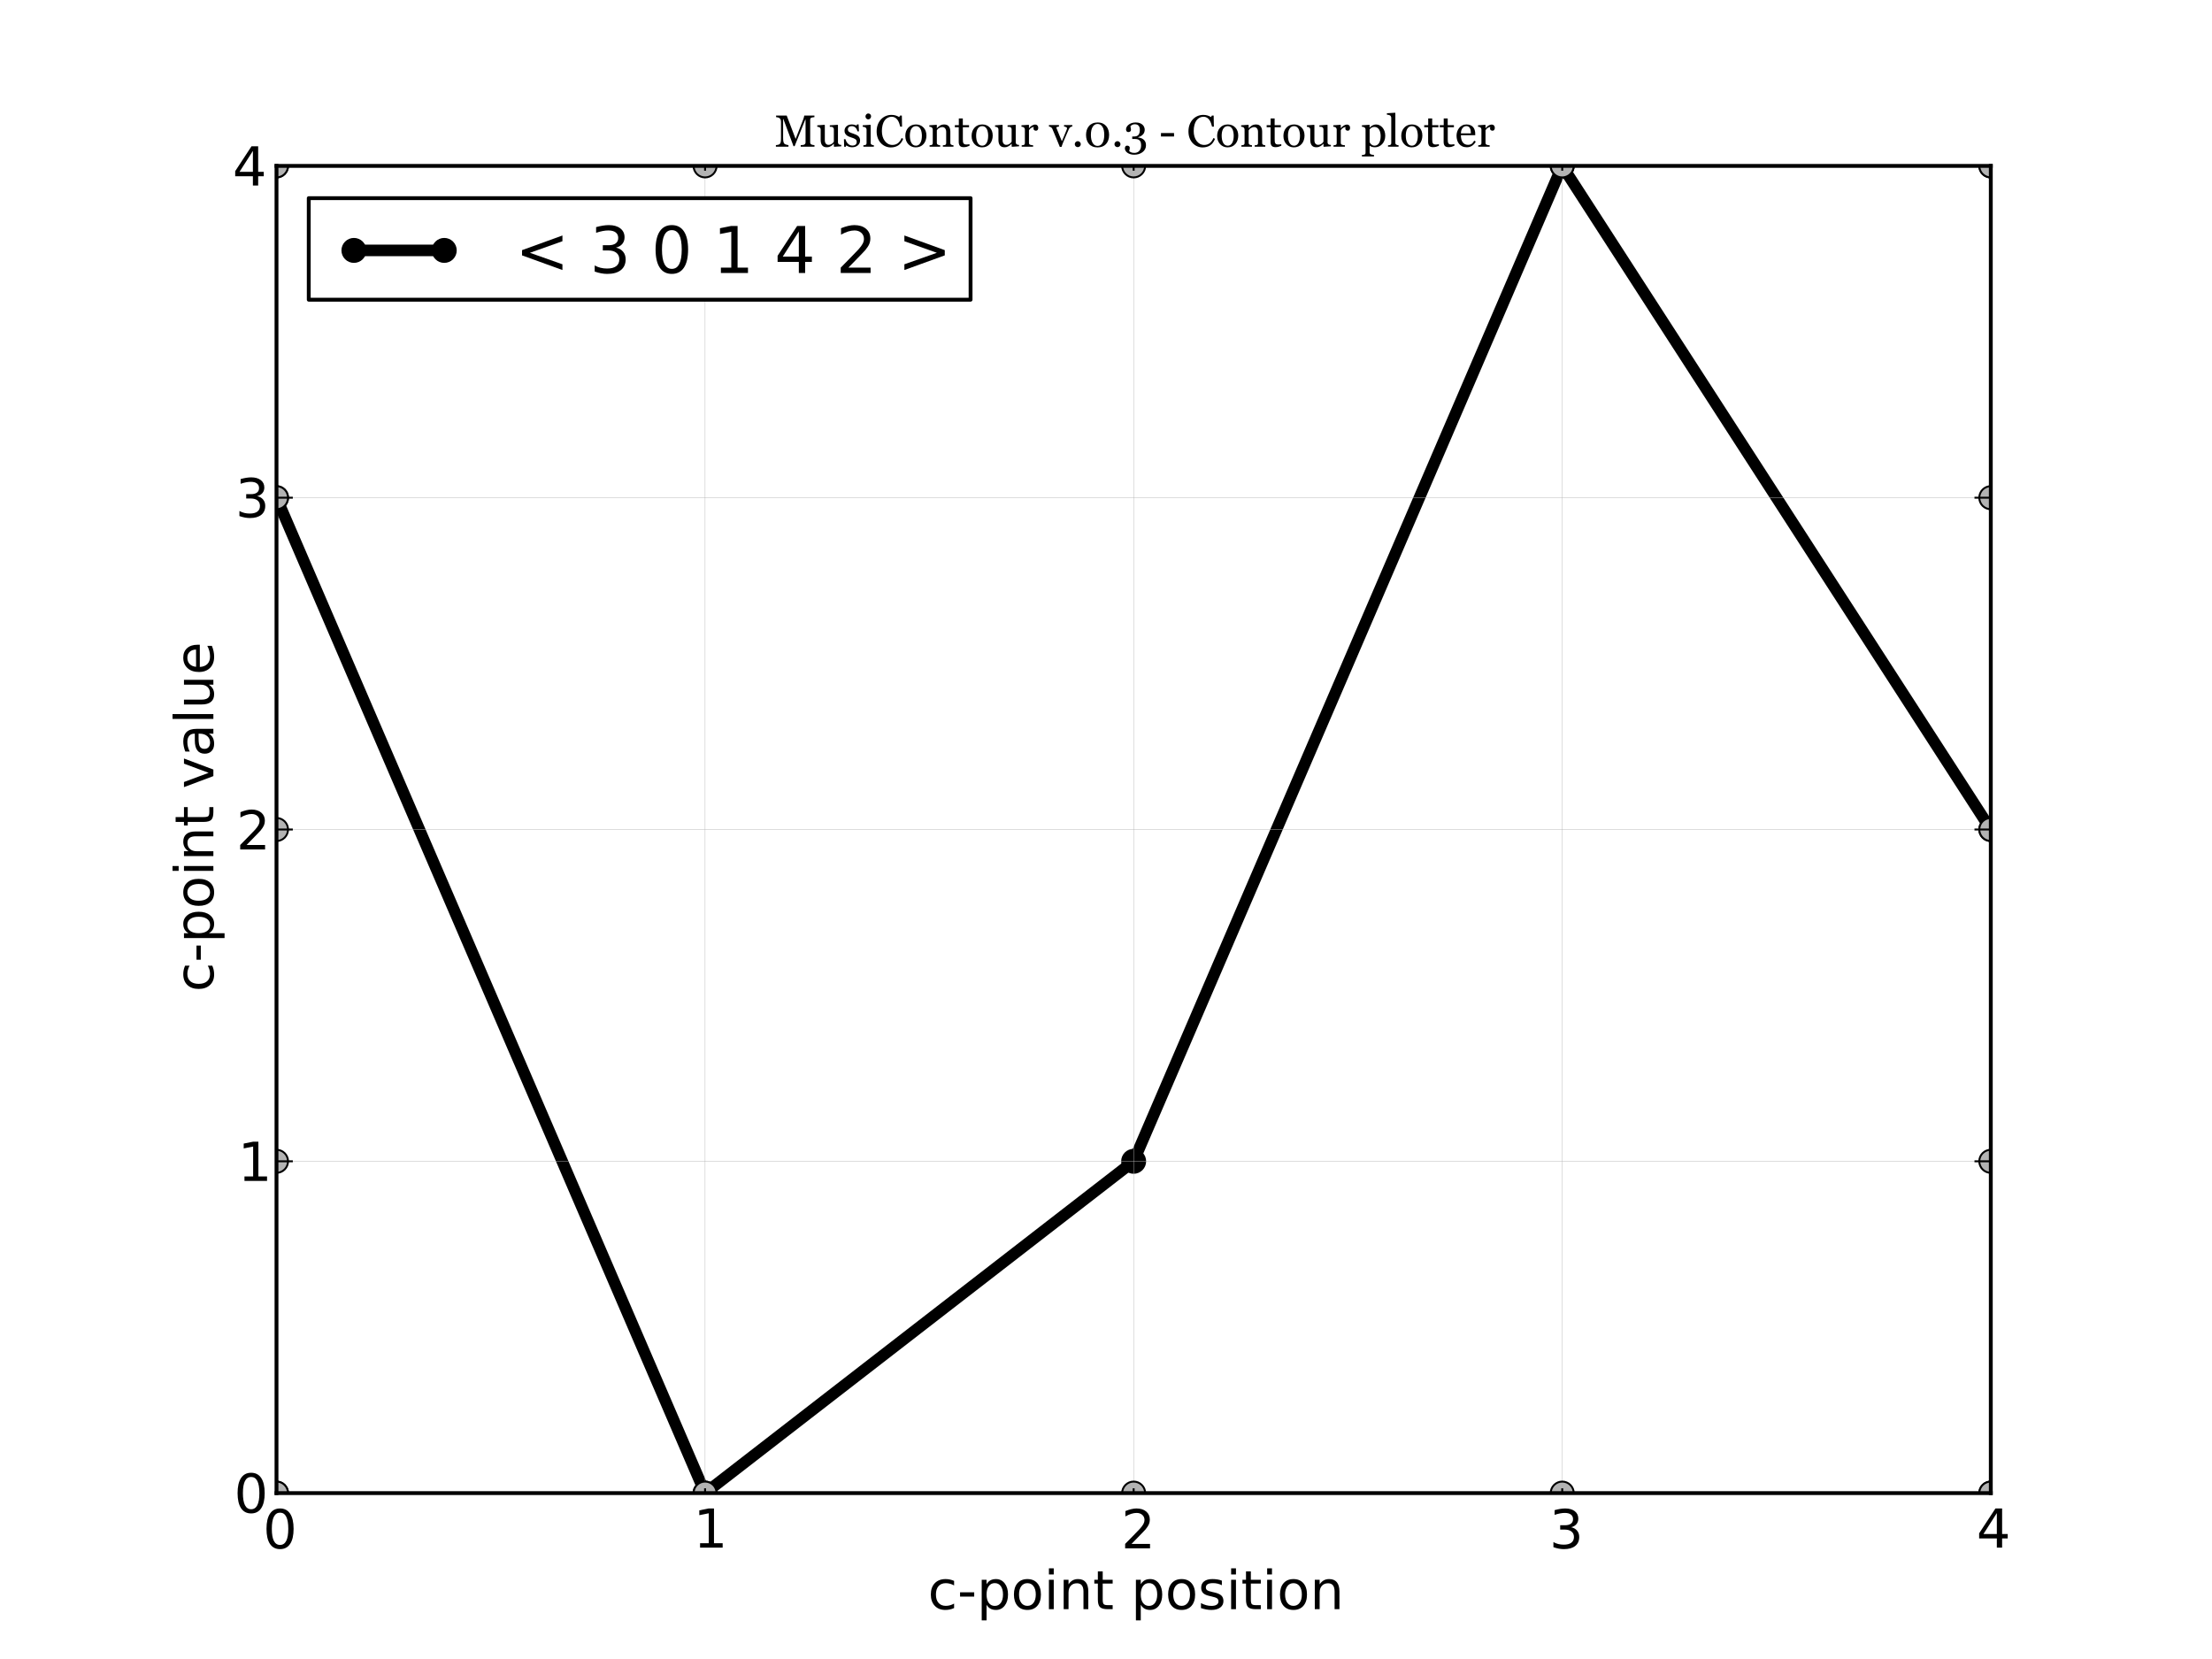 <?xml version="1.0" encoding="utf-8" standalone="no"?>
<!DOCTYPE svg PUBLIC "-//W3C//DTD SVG 1.1//EN"
  "http://www.w3.org/Graphics/SVG/1.1/DTD/svg11.dtd">
<!-- Created with matplotlib (http://matplotlib.sourceforge.net/) -->
<svg height="432pt" version="1.1" viewBox="0 0 576 432" width="576pt" xmlns="http://www.w3.org/2000/svg" xmlns:xlink="http://www.w3.org/1999/xlink">
 <defs>
  <style type="text/css">
*{stroke-linecap:square;stroke-linejoin:round;}
  </style>
 </defs>
 <g id="figure_1">
  <g id="patch_1">
   <path d="
M0 432
L576 432
L576 0
L0 0
z
" style="fill:#ffffff;"/>
  </g>
  <g id="axes_1">
   <g id="patch_2">
    <path d="
M72 388.8
L518.4 388.8
L518.4 43.2
L72 43.2
z
" style="fill:#ffffff;"/>
   </g>
   <g id="line2d_1">
    <path clip-path="url(#p7ff5b81e1d)" d="
M72 129.6
L183.6 388.8
L295.2 302.4
L406.8 43.2
L518.4 216" style="fill:none;stroke:#000000;stroke-width:3;"/>
    <defs>
     <path d="
M0 3
C0.796 3 1.559 2.684 2.121 2.121
C2.684 1.559 3 0.796 3 0
C3 -0.796 2.684 -1.559 2.121 -2.121
C1.559 -2.684 0.796 -3 0 -3
C-0.796 -3 -1.559 -2.684 -2.121 -2.121
C-2.684 -1.559 -3 -0.796 -3 0
C-3 0.796 -2.684 1.559 -2.121 2.121
C-1.559 2.684 -0.796 3 0 3
z
" id="m3c29838ab0"/>
    </defs>
    <g clip-path="url(#p7ff5b81e1d)">
     <use style="stroke:#000000;stroke-linecap:butt;stroke-width:0.5;" x="72.0" xlink:href="#m3c29838ab0" y="129.6"/>
     <use style="stroke:#000000;stroke-linecap:butt;stroke-width:0.5;" x="183.6" xlink:href="#m3c29838ab0" y="388.8"/>
     <use style="stroke:#000000;stroke-linecap:butt;stroke-width:0.5;" x="295.2" xlink:href="#m3c29838ab0" y="302.4"/>
     <use style="stroke:#000000;stroke-linecap:butt;stroke-width:0.5;" x="406.8" xlink:href="#m3c29838ab0" y="43.2"/>
     <use style="stroke:#000000;stroke-linecap:butt;stroke-width:0.5;" x="518.4" xlink:href="#m3c29838ab0" y="216.0"/>
    </g>
   </g>
   <g id="matplotlib.axis_1">
    <g id="xtick_1">
     <g id="line2d_2">
      <path clip-path="url(#p7ff5b81e1d)" d="
M72 388.8
L72 43.2" style="fill:none;stroke:#b3b3b3;stroke-width:0.1;"/>
      <defs>
       <path d="
M0 3
C0.796 3 1.559 2.684 2.121 2.121
C2.684 1.559 3 0.796 3 0
C3 -0.796 2.684 -1.559 2.121 -2.121
C1.559 -2.684 0.796 -3 0 -3
C-0.796 -3 -1.559 -2.684 -2.121 -2.121
C-2.684 -1.559 -3 -0.796 -3 0
C-3 0.796 -2.684 1.559 -2.121 2.121
C-1.559 2.684 -0.796 3 0 3
z
" id="m3c29838ab0"/>
      </defs>
      <g clip-path="url(#p7ff5b81e1d)">
       <use style="fill:#b3b3b3;stroke:#000000;stroke-linecap:butt;stroke-width:0.5;" x="72.0" xlink:href="#m3c29838ab0" y="388.8"/>
       <use style="fill:#b3b3b3;stroke:#000000;stroke-linecap:butt;stroke-width:0.5;" x="72.0" xlink:href="#m3c29838ab0" y="43.2"/>
      </g>
     </g>
     <g id="line2d_3">
      <defs>
       <path d="
M0 0
L0 -1" id="m919a2de3a6"/>
      </defs>
      <g>
       <use style="stroke:#000000;stroke-linecap:butt;stroke-width:0.5;" x="72.0" xlink:href="#m919a2de3a6" y="388.8"/>
      </g>
     </g>
     <g id="line2d_4">
      <defs>
       <path d="
M0 0
L0 1" id="mb07ff4575b"/>
      </defs>
      <g>
       <use style="stroke:#000000;stroke-linecap:butt;stroke-width:0.5;" x="72.0" xlink:href="#mb07ff4575b" y="43.2"/>
      </g>
     </g>
     <g id="text_1">
      <!-- 0 -->
      <defs>
       <path d="
M31.781 66.406
Q24.172 66.406 20.328 58.906
Q16.5 51.422 16.5 36.375
Q16.5 21.391 20.328 13.891
Q24.172 6.391 31.781 6.391
Q39.453 6.391 43.281 13.891
Q47.125 21.391 47.125 36.375
Q47.125 51.422 43.281 58.906
Q39.453 66.406 31.781 66.406
M31.781 74.219
Q44.047 74.219 50.516 64.516
Q56.984 54.828 56.984 36.375
Q56.984 17.969 50.516 8.266
Q44.047 -1.422 31.781 -1.422
Q19.531 -1.422 13.062 8.266
Q6.594 17.969 6.594 36.375
Q6.594 54.828 13.062 64.516
Q19.531 74.219 31.781 74.219" id="BitstreamVeraSans-Roman-30"/>
      </defs>
      <g transform="translate(68.473 403.191)scale(0.14 -0.14)">
       <use xlink:href="#BitstreamVeraSans-Roman-30"/>
      </g>
     </g>
    </g>
    <g id="xtick_2">
     <g id="line2d_5">
      <path clip-path="url(#p7ff5b81e1d)" d="
M183.6 388.8
L183.6 43.2" style="fill:none;stroke:#b3b3b3;stroke-width:0.1;"/>
      <defs>
       <path d="
M0 3
C0.796 3 1.559 2.684 2.121 2.121
C2.684 1.559 3 0.796 3 0
C3 -0.796 2.684 -1.559 2.121 -2.121
C1.559 -2.684 0.796 -3 0 -3
C-0.796 -3 -1.559 -2.684 -2.121 -2.121
C-2.684 -1.559 -3 -0.796 -3 0
C-3 0.796 -2.684 1.559 -2.121 2.121
C-1.559 2.684 -0.796 3 0 3
z
" id="m3c29838ab0"/>
      </defs>
      <g clip-path="url(#p7ff5b81e1d)">
       <use style="fill:#b3b3b3;stroke:#000000;stroke-linecap:butt;stroke-width:0.5;" x="183.6" xlink:href="#m3c29838ab0" y="388.8"/>
       <use style="fill:#b3b3b3;stroke:#000000;stroke-linecap:butt;stroke-width:0.5;" x="183.6" xlink:href="#m3c29838ab0" y="43.2"/>
      </g>
     </g>
     <g id="line2d_6">
      <defs>
       <path d="
M0 0
L0 -1" id="m919a2de3a6"/>
      </defs>
      <g>
       <use style="stroke:#000000;stroke-linecap:butt;stroke-width:0.5;" x="183.6" xlink:href="#m919a2de3a6" y="388.8"/>
      </g>
     </g>
     <g id="line2d_7">
      <defs>
       <path d="
M0 0
L0 1" id="mb07ff4575b"/>
      </defs>
      <g>
       <use style="stroke:#000000;stroke-linecap:butt;stroke-width:0.5;" x="183.6" xlink:href="#mb07ff4575b" y="43.2"/>
      </g>
     </g>
     <g id="text_2">
      <!-- 1 -->
      <defs>
       <path d="
M12.406 8.297
L28.516 8.297
L28.516 63.922
L10.984 60.406
L10.984 69.391
L28.422 72.906
L38.281 72.906
L38.281 8.297
L54.391 8.297
L54.391 0
L12.406 0
z
" id="BitstreamVeraSans-Roman-31"/>
      </defs>
      <g transform="translate(180.562 403.007)scale(0.14 -0.14)">
       <use xlink:href="#BitstreamVeraSans-Roman-31"/>
      </g>
     </g>
    </g>
    <g id="xtick_3">
     <g id="line2d_8">
      <path clip-path="url(#p7ff5b81e1d)" d="
M295.2 388.8
L295.2 43.2" style="fill:none;stroke:#b3b3b3;stroke-width:0.1;"/>
      <defs>
       <path d="
M0 3
C0.796 3 1.559 2.684 2.121 2.121
C2.684 1.559 3 0.796 3 0
C3 -0.796 2.684 -1.559 2.121 -2.121
C1.559 -2.684 0.796 -3 0 -3
C-0.796 -3 -1.559 -2.684 -2.121 -2.121
C-2.684 -1.559 -3 -0.796 -3 0
C-3 0.796 -2.684 1.559 -2.121 2.121
C-1.559 2.684 -0.796 3 0 3
z
" id="m3c29838ab0"/>
      </defs>
      <g clip-path="url(#p7ff5b81e1d)">
       <use style="fill:#b3b3b3;stroke:#000000;stroke-linecap:butt;stroke-width:0.5;" x="295.2" xlink:href="#m3c29838ab0" y="388.8"/>
       <use style="fill:#b3b3b3;stroke:#000000;stroke-linecap:butt;stroke-width:0.5;" x="295.2" xlink:href="#m3c29838ab0" y="43.2"/>
      </g>
     </g>
     <g id="line2d_9">
      <defs>
       <path d="
M0 0
L0 -1" id="m919a2de3a6"/>
      </defs>
      <g>
       <use style="stroke:#000000;stroke-linecap:butt;stroke-width:0.5;" x="295.2" xlink:href="#m919a2de3a6" y="388.8"/>
      </g>
     </g>
     <g id="line2d_10">
      <defs>
       <path d="
M0 0
L0 1" id="mb07ff4575b"/>
      </defs>
      <g>
       <use style="stroke:#000000;stroke-linecap:butt;stroke-width:0.5;" x="295.2" xlink:href="#mb07ff4575b" y="43.2"/>
      </g>
     </g>
     <g id="text_3">
      <!-- 2 -->
      <defs>
       <path d="
M19.188 8.297
L53.609 8.297
L53.609 0
L7.328 0
L7.328 8.297
Q12.938 14.109 22.625 23.891
Q32.328 33.688 34.812 36.531
Q39.547 41.844 41.422 45.531
Q43.312 49.219 43.312 52.781
Q43.312 58.594 39.234 62.25
Q35.156 65.922 28.609 65.922
Q23.969 65.922 18.812 64.312
Q13.672 62.703 7.812 59.422
L7.812 69.391
Q13.766 71.781 18.938 73
Q24.125 74.219 28.422 74.219
Q39.75 74.219 46.484 68.547
Q53.219 62.891 53.219 53.422
Q53.219 48.922 51.531 44.891
Q49.859 40.875 45.406 35.406
Q44.188 33.984 37.641 27.219
Q31.109 20.453 19.188 8.297" id="BitstreamVeraSans-Roman-32"/>
      </defs>
      <g transform="translate(291.96 403.191)scale(0.14 -0.14)">
       <use xlink:href="#BitstreamVeraSans-Roman-32"/>
      </g>
     </g>
    </g>
    <g id="xtick_4">
     <g id="line2d_11">
      <path clip-path="url(#p7ff5b81e1d)" d="
M406.8 388.8
L406.8 43.2" style="fill:none;stroke:#b3b3b3;stroke-width:0.1;"/>
      <defs>
       <path d="
M0 3
C0.796 3 1.559 2.684 2.121 2.121
C2.684 1.559 3 0.796 3 0
C3 -0.796 2.684 -1.559 2.121 -2.121
C1.559 -2.684 0.796 -3 0 -3
C-0.796 -3 -1.559 -2.684 -2.121 -2.121
C-2.684 -1.559 -3 -0.796 -3 0
C-3 0.796 -2.684 1.559 -2.121 2.121
C-1.559 2.684 -0.796 3 0 3
z
" id="m3c29838ab0"/>
      </defs>
      <g clip-path="url(#p7ff5b81e1d)">
       <use style="fill:#b3b3b3;stroke:#000000;stroke-linecap:butt;stroke-width:0.5;" x="406.8" xlink:href="#m3c29838ab0" y="388.8"/>
       <use style="fill:#b3b3b3;stroke:#000000;stroke-linecap:butt;stroke-width:0.5;" x="406.8" xlink:href="#m3c29838ab0" y="43.2"/>
      </g>
     </g>
     <g id="line2d_12">
      <defs>
       <path d="
M0 0
L0 -1" id="m919a2de3a6"/>
      </defs>
      <g>
       <use style="stroke:#000000;stroke-linecap:butt;stroke-width:0.5;" x="406.8" xlink:href="#m919a2de3a6" y="388.8"/>
      </g>
     </g>
     <g id="line2d_13">
      <defs>
       <path d="
M0 0
L0 1" id="mb07ff4575b"/>
      </defs>
      <g>
       <use style="stroke:#000000;stroke-linecap:butt;stroke-width:0.5;" x="406.8" xlink:href="#mb07ff4575b" y="43.2"/>
      </g>
     </g>
     <g id="text_4">
      <!-- 3 -->
      <defs>
       <path d="
M40.578 39.312
Q47.656 37.797 51.625 33
Q55.609 28.219 55.609 21.188
Q55.609 10.406 48.188 4.484
Q40.766 -1.422 27.094 -1.422
Q22.516 -1.422 17.656 -0.516
Q12.797 0.391 7.625 2.203
L7.625 11.719
Q11.719 9.328 16.594 8.109
Q21.484 6.891 26.812 6.891
Q36.078 6.891 40.938 10.547
Q45.797 14.203 45.797 21.188
Q45.797 27.641 41.281 31.266
Q36.766 34.906 28.719 34.906
L20.219 34.906
L20.219 43.016
L29.109 43.016
Q36.375 43.016 40.234 45.922
Q44.094 48.828 44.094 54.297
Q44.094 59.906 40.109 62.906
Q36.141 65.922 28.719 65.922
Q24.656 65.922 20.016 65.031
Q15.375 64.156 9.812 62.312
L9.812 71.094
Q15.438 72.656 20.344 73.438
Q25.25 74.219 29.594 74.219
Q40.828 74.219 47.359 69.109
Q53.906 64.016 53.906 55.328
Q53.906 49.266 50.438 45.094
Q46.969 40.922 40.578 39.312" id="BitstreamVeraSans-Roman-33"/>
      </defs>
      <g transform="translate(403.441 403.191)scale(0.14 -0.14)">
       <use xlink:href="#BitstreamVeraSans-Roman-33"/>
      </g>
     </g>
    </g>
    <g id="xtick_5">
     <g id="line2d_14">
      <path clip-path="url(#p7ff5b81e1d)" d="
M518.4 388.8
L518.4 43.2" style="fill:none;stroke:#b3b3b3;stroke-width:0.1;"/>
      <defs>
       <path d="
M0 3
C0.796 3 1.559 2.684 2.121 2.121
C2.684 1.559 3 0.796 3 0
C3 -0.796 2.684 -1.559 2.121 -2.121
C1.559 -2.684 0.796 -3 0 -3
C-0.796 -3 -1.559 -2.684 -2.121 -2.121
C-2.684 -1.559 -3 -0.796 -3 0
C-3 0.796 -2.684 1.559 -2.121 2.121
C-1.559 2.684 -0.796 3 0 3
z
" id="m3c29838ab0"/>
      </defs>
      <g clip-path="url(#p7ff5b81e1d)">
       <use style="fill:#b3b3b3;stroke:#000000;stroke-linecap:butt;stroke-width:0.5;" x="518.4" xlink:href="#m3c29838ab0" y="388.8"/>
       <use style="fill:#b3b3b3;stroke:#000000;stroke-linecap:butt;stroke-width:0.5;" x="518.4" xlink:href="#m3c29838ab0" y="43.2"/>
      </g>
     </g>
     <g id="line2d_15">
      <defs>
       <path d="
M0 0
L0 -1" id="m919a2de3a6"/>
      </defs>
      <g>
       <use style="stroke:#000000;stroke-linecap:butt;stroke-width:0.5;" x="518.4" xlink:href="#m919a2de3a6" y="388.8"/>
      </g>
     </g>
     <g id="line2d_16">
      <defs>
       <path d="
M0 0
L0 1" id="mb07ff4575b"/>
      </defs>
      <g>
       <use style="stroke:#000000;stroke-linecap:butt;stroke-width:0.5;" x="518.4" xlink:href="#mb07ff4575b" y="43.2"/>
      </g>
     </g>
     <g id="text_5">
      <!-- 4 -->
      <defs>
       <path d="
M37.797 64.312
L12.891 25.391
L37.797 25.391
z

M35.203 72.906
L47.609 72.906
L47.609 25.391
L58.016 25.391
L58.016 17.188
L47.609 17.188
L47.609 0
L37.797 0
L37.797 17.188
L4.891 17.188
L4.891 26.703
z
" id="BitstreamVeraSans-Roman-34"/>
      </defs>
      <g transform="translate(514.681 403.007)scale(0.14 -0.14)">
       <use xlink:href="#BitstreamVeraSans-Roman-34"/>
      </g>
     </g>
    </g>
    <g id="text_6">
     <!-- c-point position -->
     <defs>
      <path id="BitstreamVeraSans-Roman-20"/>
      <path d="
M54.891 33.016
L54.891 0
L45.906 0
L45.906 32.719
Q45.906 40.484 42.875 44.328
Q39.844 48.188 33.797 48.188
Q26.516 48.188 22.312 43.547
Q18.109 38.922 18.109 30.906
L18.109 0
L9.078 0
L9.078 54.688
L18.109 54.688
L18.109 46.188
Q21.344 51.125 25.703 53.562
Q30.078 56 35.797 56
Q45.219 56 50.047 50.172
Q54.891 44.344 54.891 33.016" id="BitstreamVeraSans-Roman-6e"/>
      <path d="
M30.609 48.391
Q23.391 48.391 19.188 42.75
Q14.984 37.109 14.984 27.297
Q14.984 17.484 19.156 11.844
Q23.344 6.203 30.609 6.203
Q37.797 6.203 41.984 11.859
Q46.188 17.531 46.188 27.297
Q46.188 37.016 41.984 42.703
Q37.797 48.391 30.609 48.391
M30.609 56
Q42.328 56 49.016 48.375
Q55.719 40.766 55.719 27.297
Q55.719 13.875 49.016 6.219
Q42.328 -1.422 30.609 -1.422
Q18.844 -1.422 12.172 6.219
Q5.516 13.875 5.516 27.297
Q5.516 40.766 12.172 48.375
Q18.844 56 30.609 56" id="BitstreamVeraSans-Roman-6f"/>
      <path d="
M9.422 54.688
L18.406 54.688
L18.406 0
L9.422 0
z

M9.422 75.984
L18.406 75.984
L18.406 64.594
L9.422 64.594
z
" id="BitstreamVeraSans-Roman-69"/>
      <path d="
M4.891 31.391
L31.203 31.391
L31.203 23.391
L4.891 23.391
z
" id="BitstreamVeraSans-Roman-2d"/>
      <path d="
M48.781 52.594
L48.781 44.188
Q44.969 46.297 41.141 47.344
Q37.312 48.391 33.406 48.391
Q24.656 48.391 19.812 42.844
Q14.984 37.312 14.984 27.297
Q14.984 17.281 19.812 11.734
Q24.656 6.203 33.406 6.203
Q37.312 6.203 41.141 7.25
Q44.969 8.297 48.781 10.406
L48.781 2.094
Q45.016 0.344 40.984 -0.531
Q36.969 -1.422 32.422 -1.422
Q20.062 -1.422 12.781 6.344
Q5.516 14.109 5.516 27.297
Q5.516 40.672 12.859 48.328
Q20.219 56 33.016 56
Q37.156 56 41.109 55.141
Q45.062 54.297 48.781 52.594" id="BitstreamVeraSans-Roman-63"/>
      <path d="
M18.312 70.219
L18.312 54.688
L36.812 54.688
L36.812 47.703
L18.312 47.703
L18.312 18.016
Q18.312 11.328 20.141 9.422
Q21.969 7.516 27.594 7.516
L36.812 7.516
L36.812 0
L27.594 0
Q17.188 0 13.234 3.875
Q9.281 7.766 9.281 18.016
L9.281 47.703
L2.688 47.703
L2.688 54.688
L9.281 54.688
L9.281 70.219
z
" id="BitstreamVeraSans-Roman-74"/>
      <path d="
M44.281 53.078
L44.281 44.578
Q40.484 46.531 36.375 47.5
Q32.281 48.484 27.875 48.484
Q21.188 48.484 17.844 46.438
Q14.5 44.391 14.5 40.281
Q14.5 37.156 16.891 35.375
Q19.281 33.594 26.516 31.984
L29.594 31.297
Q39.156 29.25 43.188 25.516
Q47.219 21.781 47.219 15.094
Q47.219 7.469 41.188 3.016
Q35.156 -1.422 24.609 -1.422
Q20.219 -1.422 15.453 -0.562
Q10.688 0.297 5.422 2
L5.422 11.281
Q10.406 8.688 15.234 7.391
Q20.062 6.109 24.812 6.109
Q31.156 6.109 34.562 8.281
Q37.984 10.453 37.984 14.406
Q37.984 18.062 35.516 20.016
Q33.062 21.969 24.703 23.781
L21.578 24.516
Q13.234 26.266 9.516 29.906
Q5.812 33.547 5.812 39.891
Q5.812 47.609 11.281 51.797
Q16.75 56 26.812 56
Q31.781 56 36.172 55.266
Q40.578 54.547 44.281 53.078" id="BitstreamVeraSans-Roman-73"/>
      <path d="
M18.109 8.203
L18.109 -20.797
L9.078 -20.797
L9.078 54.688
L18.109 54.688
L18.109 46.391
Q20.953 51.266 25.266 53.625
Q29.594 56 35.594 56
Q45.562 56 51.781 48.094
Q58.016 40.188 58.016 27.297
Q58.016 14.406 51.781 6.484
Q45.562 -1.422 35.594 -1.422
Q29.594 -1.422 25.266 0.953
Q20.953 3.328 18.109 8.203
M48.688 27.297
Q48.688 37.203 44.609 42.844
Q40.531 48.484 33.406 48.484
Q26.266 48.484 22.188 42.844
Q18.109 37.203 18.109 27.297
Q18.109 17.391 22.188 11.75
Q26.266 6.109 33.406 6.109
Q40.531 6.109 44.609 11.75
Q48.688 17.391 48.688 27.297" id="BitstreamVeraSans-Roman-70"/>
     </defs>
     <g transform="translate(241.616 419.027)scale(0.14 -0.14)">
      <use xlink:href="#BitstreamVeraSans-Roman-63"/>
      <use x="54.98" xlink:href="#BitstreamVeraSans-Roman-2d"/>
      <use x="91.064" xlink:href="#BitstreamVeraSans-Roman-70"/>
      <use x="154.541" xlink:href="#BitstreamVeraSans-Roman-6f"/>
      <use x="215.723" xlink:href="#BitstreamVeraSans-Roman-69"/>
      <use x="243.506" xlink:href="#BitstreamVeraSans-Roman-6e"/>
      <use x="306.885" xlink:href="#BitstreamVeraSans-Roman-74"/>
      <use x="346.094" xlink:href="#BitstreamVeraSans-Roman-20"/>
      <use x="377.881" xlink:href="#BitstreamVeraSans-Roman-70"/>
      <use x="441.357" xlink:href="#BitstreamVeraSans-Roman-6f"/>
      <use x="502.539" xlink:href="#BitstreamVeraSans-Roman-73"/>
      <use x="554.639" xlink:href="#BitstreamVeraSans-Roman-69"/>
      <use x="582.422" xlink:href="#BitstreamVeraSans-Roman-74"/>
      <use x="621.631" xlink:href="#BitstreamVeraSans-Roman-69"/>
      <use x="649.414" xlink:href="#BitstreamVeraSans-Roman-6f"/>
      <use x="710.596" xlink:href="#BitstreamVeraSans-Roman-6e"/>
     </g>
    </g>
   </g>
   <g id="matplotlib.axis_2">
    <g id="ytick_1">
     <g id="line2d_17">
      <path clip-path="url(#p7ff5b81e1d)" d="
M72 388.8
L518.4 388.8" style="fill:none;stroke:#b3b3b3;stroke-width:0.1;"/>
      <defs>
       <path d="
M0 3
C0.796 3 1.559 2.684 2.121 2.121
C2.684 1.559 3 0.796 3 0
C3 -0.796 2.684 -1.559 2.121 -2.121
C1.559 -2.684 0.796 -3 0 -3
C-0.796 -3 -1.559 -2.684 -2.121 -2.121
C-2.684 -1.559 -3 -0.796 -3 0
C-3 0.796 -2.684 1.559 -2.121 2.121
C-1.559 2.684 -0.796 3 0 3
z
" id="m3c29838ab0"/>
      </defs>
      <g clip-path="url(#p7ff5b81e1d)">
       <use style="fill:#b3b3b3;stroke:#000000;stroke-linecap:butt;stroke-width:0.5;" x="72.0" xlink:href="#m3c29838ab0" y="388.8"/>
       <use style="fill:#b3b3b3;stroke:#000000;stroke-linecap:butt;stroke-width:0.5;" x="518.4" xlink:href="#m3c29838ab0" y="388.8"/>
      </g>
     </g>
     <g id="line2d_18">
      <defs>
       <path d="
M0 0
L4 0" id="ma900f982a3"/>
      </defs>
      <g>
       <use style="stroke:#000000;stroke-linecap:butt;stroke-width:0.5;" x="72.0" xlink:href="#ma900f982a3" y="388.8"/>
      </g>
     </g>
     <g id="line2d_19">
      <defs>
       <path d="
M0 0
L-4 0" id="m1166d25b89"/>
      </defs>
      <g>
       <use style="stroke:#000000;stroke-linecap:butt;stroke-width:0.5;" x="518.4" xlink:href="#m1166d25b89" y="388.8"/>
      </g>
     </g>
     <g id="text_7">
      <!-- 0 -->
      <g transform="translate(60.945 393.896)scale(0.14 -0.14)">
       <use xlink:href="#BitstreamVeraSans-Roman-30"/>
      </g>
     </g>
    </g>
    <g id="ytick_2">
     <g id="line2d_20">
      <path clip-path="url(#p7ff5b81e1d)" d="
M72 302.4
L518.4 302.4" style="fill:none;stroke:#b3b3b3;stroke-width:0.1;"/>
      <defs>
       <path d="
M0 3
C0.796 3 1.559 2.684 2.121 2.121
C2.684 1.559 3 0.796 3 0
C3 -0.796 2.684 -1.559 2.121 -2.121
C1.559 -2.684 0.796 -3 0 -3
C-0.796 -3 -1.559 -2.684 -2.121 -2.121
C-2.684 -1.559 -3 -0.796 -3 0
C-3 0.796 -2.684 1.559 -2.121 2.121
C-1.559 2.684 -0.796 3 0 3
z
" id="m3c29838ab0"/>
      </defs>
      <g clip-path="url(#p7ff5b81e1d)">
       <use style="fill:#b3b3b3;stroke:#000000;stroke-linecap:butt;stroke-width:0.5;" x="72.0" xlink:href="#m3c29838ab0" y="302.4"/>
       <use style="fill:#b3b3b3;stroke:#000000;stroke-linecap:butt;stroke-width:0.5;" x="518.4" xlink:href="#m3c29838ab0" y="302.4"/>
      </g>
     </g>
     <g id="line2d_21">
      <defs>
       <path d="
M0 0
L4 0" id="ma900f982a3"/>
      </defs>
      <g>
       <use style="stroke:#000000;stroke-linecap:butt;stroke-width:0.5;" x="72.0" xlink:href="#ma900f982a3" y="302.4"/>
      </g>
     </g>
     <g id="line2d_22">
      <defs>
       <path d="
M0 0
L-4 0" id="m1166d25b89"/>
      </defs>
      <g>
       <use style="stroke:#000000;stroke-linecap:butt;stroke-width:0.5;" x="518.4" xlink:href="#m1166d25b89" y="302.4"/>
      </g>
     </g>
     <g id="text_8">
      <!-- 1 -->
      <g transform="translate(61.923 307.503)scale(0.14 -0.14)">
       <use xlink:href="#BitstreamVeraSans-Roman-31"/>
      </g>
     </g>
    </g>
    <g id="ytick_3">
     <g id="line2d_23">
      <path clip-path="url(#p7ff5b81e1d)" d="
M72 216
L518.4 216" style="fill:none;stroke:#b3b3b3;stroke-width:0.1;"/>
      <defs>
       <path d="
M0 3
C0.796 3 1.559 2.684 2.121 2.121
C2.684 1.559 3 0.796 3 0
C3 -0.796 2.684 -1.559 2.121 -2.121
C1.559 -2.684 0.796 -3 0 -3
C-0.796 -3 -1.559 -2.684 -2.121 -2.121
C-2.684 -1.559 -3 -0.796 -3 0
C-3 0.796 -2.684 1.559 -2.121 2.121
C-1.559 2.684 -0.796 3 0 3
z
" id="m3c29838ab0"/>
      </defs>
      <g clip-path="url(#p7ff5b81e1d)">
       <use style="fill:#b3b3b3;stroke:#000000;stroke-linecap:butt;stroke-width:0.5;" x="72.0" xlink:href="#m3c29838ab0" y="216.0"/>
       <use style="fill:#b3b3b3;stroke:#000000;stroke-linecap:butt;stroke-width:0.5;" x="518.4" xlink:href="#m3c29838ab0" y="216.0"/>
      </g>
     </g>
     <g id="line2d_24">
      <defs>
       <path d="
M0 0
L4 0" id="ma900f982a3"/>
      </defs>
      <g>
       <use style="stroke:#000000;stroke-linecap:butt;stroke-width:0.5;" x="72.0" xlink:href="#ma900f982a3" y="216.0"/>
      </g>
     </g>
     <g id="line2d_25">
      <defs>
       <path d="
M0 0
L-4 0" id="m1166d25b89"/>
      </defs>
      <g>
       <use style="stroke:#000000;stroke-linecap:butt;stroke-width:0.5;" x="518.4" xlink:href="#m1166d25b89" y="216.0"/>
      </g>
     </g>
     <g id="text_9">
      <!-- 2 -->
      <g transform="translate(61.521 221.195)scale(0.14 -0.14)">
       <use xlink:href="#BitstreamVeraSans-Roman-32"/>
      </g>
     </g>
    </g>
    <g id="ytick_4">
     <g id="line2d_26">
      <path clip-path="url(#p7ff5b81e1d)" d="
M72 129.6
L518.4 129.6" style="fill:none;stroke:#b3b3b3;stroke-width:0.1;"/>
      <defs>
       <path d="
M0 3
C0.796 3 1.559 2.684 2.121 2.121
C2.684 1.559 3 0.796 3 0
C3 -0.796 2.684 -1.559 2.121 -2.121
C1.559 -2.684 0.796 -3 0 -3
C-0.796 -3 -1.559 -2.684 -2.121 -2.121
C-2.684 -1.559 -3 -0.796 -3 0
C-3 0.796 -2.684 1.559 -2.121 2.121
C-1.559 2.684 -0.796 3 0 3
z
" id="m3c29838ab0"/>
      </defs>
      <g clip-path="url(#p7ff5b81e1d)">
       <use style="fill:#b3b3b3;stroke:#000000;stroke-linecap:butt;stroke-width:0.5;" x="72.0" xlink:href="#m3c29838ab0" y="129.6"/>
       <use style="fill:#b3b3b3;stroke:#000000;stroke-linecap:butt;stroke-width:0.5;" x="518.4" xlink:href="#m3c29838ab0" y="129.6"/>
      </g>
     </g>
     <g id="line2d_27">
      <defs>
       <path d="
M0 0
L4 0" id="ma900f982a3"/>
      </defs>
      <g>
       <use style="stroke:#000000;stroke-linecap:butt;stroke-width:0.5;" x="72.0" xlink:href="#ma900f982a3" y="129.6"/>
      </g>
     </g>
     <g id="line2d_28">
      <defs>
       <path d="
M0 0
L-4 0" id="m1166d25b89"/>
      </defs>
      <g>
       <use style="stroke:#000000;stroke-linecap:butt;stroke-width:0.5;" x="518.4" xlink:href="#m1166d25b89" y="129.6"/>
      </g>
     </g>
     <g id="text_10">
      <!-- 3 -->
      <g transform="translate(61.282 134.696)scale(0.14 -0.14)">
       <use xlink:href="#BitstreamVeraSans-Roman-33"/>
      </g>
     </g>
    </g>
    <g id="ytick_5">
     <g id="line2d_29">
      <path clip-path="url(#p7ff5b81e1d)" d="
M72 43.2
L518.4 43.2" style="fill:none;stroke:#b3b3b3;stroke-width:0.1;"/>
      <defs>
       <path d="
M0 3
C0.796 3 1.559 2.684 2.121 2.121
C2.684 1.559 3 0.796 3 0
C3 -0.796 2.684 -1.559 2.121 -2.121
C1.559 -2.684 0.796 -3 0 -3
C-0.796 -3 -1.559 -2.684 -2.121 -2.121
C-2.684 -1.559 -3 -0.796 -3 0
C-3 0.796 -2.684 1.559 -2.121 2.121
C-1.559 2.684 -0.796 3 0 3
z
" id="m3c29838ab0"/>
      </defs>
      <g clip-path="url(#p7ff5b81e1d)">
       <use style="fill:#b3b3b3;stroke:#000000;stroke-linecap:butt;stroke-width:0.5;" x="72.0" xlink:href="#m3c29838ab0" y="43.2"/>
       <use style="fill:#b3b3b3;stroke:#000000;stroke-linecap:butt;stroke-width:0.5;" x="518.4" xlink:href="#m3c29838ab0" y="43.2"/>
      </g>
     </g>
     <g id="line2d_30">
      <defs>
       <path d="
M0 0
L4 0" id="ma900f982a3"/>
      </defs>
      <g>
       <use style="stroke:#000000;stroke-linecap:butt;stroke-width:0.5;" x="72.0" xlink:href="#ma900f982a3" y="43.2"/>
      </g>
     </g>
     <g id="line2d_31">
      <defs>
       <path d="
M0 0
L-4 0" id="m1166d25b89"/>
      </defs>
      <g>
       <use style="stroke:#000000;stroke-linecap:butt;stroke-width:0.5;" x="518.4" xlink:href="#m1166d25b89" y="43.2"/>
      </g>
     </g>
     <g id="text_11">
      <!-- 4 -->
      <g transform="translate(60.562 48.303)scale(0.14 -0.14)">
       <use xlink:href="#BitstreamVeraSans-Roman-34"/>
      </g>
     </g>
    </g>
    <g id="text_12">
     <!-- c-point value -->
     <defs>
      <path d="
M2.984 54.688
L12.5 54.688
L29.594 8.797
L46.688 54.688
L56.203 54.688
L35.688 0
L23.484 0
z
" id="BitstreamVeraSans-Roman-76"/>
      <path d="
M56.203 29.594
L56.203 25.203
L14.891 25.203
Q15.484 15.922 20.484 11.062
Q25.484 6.203 34.422 6.203
Q39.594 6.203 44.453 7.469
Q49.312 8.734 54.109 11.281
L54.109 2.781
Q49.266 0.734 44.188 -0.344
Q39.109 -1.422 33.891 -1.422
Q20.797 -1.422 13.156 6.188
Q5.516 13.812 5.516 26.812
Q5.516 40.234 12.766 48.109
Q20.016 56 32.328 56
Q43.359 56 49.781 48.891
Q56.203 41.797 56.203 29.594
M47.219 32.234
Q47.125 39.594 43.094 43.984
Q39.062 48.391 32.422 48.391
Q24.906 48.391 20.391 44.141
Q15.875 39.891 15.188 32.172
z
" id="BitstreamVeraSans-Roman-65"/>
      <path d="
M8.5 21.578
L8.5 54.688
L17.484 54.688
L17.484 21.922
Q17.484 14.156 20.5 10.266
Q23.531 6.391 29.594 6.391
Q36.859 6.391 41.078 11.031
Q45.312 15.672 45.312 23.688
L45.312 54.688
L54.297 54.688
L54.297 0
L45.312 0
L45.312 8.406
Q42.047 3.422 37.719 1
Q33.406 -1.422 27.688 -1.422
Q18.266 -1.422 13.375 4.438
Q8.5 10.297 8.5 21.578" id="BitstreamVeraSans-Roman-75"/>
      <path d="
M34.281 27.484
Q23.391 27.484 19.188 25
Q14.984 22.516 14.984 16.5
Q14.984 11.719 18.141 8.906
Q21.297 6.109 26.703 6.109
Q34.188 6.109 38.703 11.406
Q43.219 16.703 43.219 25.484
L43.219 27.484
z

M52.203 31.203
L52.203 0
L43.219 0
L43.219 8.297
Q40.141 3.328 35.547 0.953
Q30.953 -1.422 24.312 -1.422
Q15.922 -1.422 10.953 3.297
Q6 8.016 6 15.922
Q6 25.141 12.172 29.828
Q18.359 34.516 30.609 34.516
L43.219 34.516
L43.219 35.406
Q43.219 41.609 39.141 45
Q35.062 48.391 27.688 48.391
Q23 48.391 18.547 47.266
Q14.109 46.141 10.016 43.891
L10.016 52.203
Q14.938 54.109 19.578 55.047
Q24.219 56 28.609 56
Q40.484 56 46.344 49.844
Q52.203 43.703 52.203 31.203" id="BitstreamVeraSans-Roman-61"/>
      <path d="
M9.422 75.984
L18.406 75.984
L18.406 0
L9.422 0
z
" id="BitstreamVeraSans-Roman-6c"/>
     </defs>
     <g transform="translate(55.562 258.288)rotate(-90.0)scale(0.14 -0.14)">
      <use xlink:href="#BitstreamVeraSans-Roman-63"/>
      <use x="54.98" xlink:href="#BitstreamVeraSans-Roman-2d"/>
      <use x="91.064" xlink:href="#BitstreamVeraSans-Roman-70"/>
      <use x="154.541" xlink:href="#BitstreamVeraSans-Roman-6f"/>
      <use x="215.723" xlink:href="#BitstreamVeraSans-Roman-69"/>
      <use x="243.506" xlink:href="#BitstreamVeraSans-Roman-6e"/>
      <use x="306.885" xlink:href="#BitstreamVeraSans-Roman-74"/>
      <use x="346.094" xlink:href="#BitstreamVeraSans-Roman-20"/>
      <use x="377.881" xlink:href="#BitstreamVeraSans-Roman-76"/>
      <use x="437.061" xlink:href="#BitstreamVeraSans-Roman-61"/>
      <use x="498.34" xlink:href="#BitstreamVeraSans-Roman-6c"/>
      <use x="526.123" xlink:href="#BitstreamVeraSans-Roman-75"/>
      <use x="589.502" xlink:href="#BitstreamVeraSans-Roman-65"/>
     </g>
    </g>
   </g>
   <g id="patch_3">
    <path d="
M72 43.2
L518.4 43.2" style="fill:none;stroke:#000000;"/>
   </g>
   <g id="patch_4">
    <path d="
M518.4 388.8
L518.4 43.2" style="fill:none;stroke:#000000;"/>
   </g>
   <g id="patch_5">
    <path d="
M72 388.8
L518.4 388.8" style="fill:none;stroke:#000000;"/>
   </g>
   <g id="patch_6">
    <path d="
M72 388.8
L72 43.2" style="fill:none;stroke:#000000;"/>
   </g>
   <g id="text_13">
    <!-- MusiContour v.0.3 - Contour plotter -->
    <defs>
     <path d="
M51.078 45.172
Q48.875 44.781 46.891 43.578
Q44.922 42.391 43.5 39.359
Q40.625 32.812 37.547 25.703
Q34.469 18.609 31.156 10.797
Q30.172 8.547 29.078 5.469
Q27.984 2.391 27.047 -0.438
L23.25 -0.438
Q18.609 11.031 14.703 20.484
Q10.797 29.938 6.594 39.844
Q5.609 42.094 3.438 43.328
Q1.266 44.578 -0.922 44.922
L-0.922 48.141
L21.344 48.141
L21.344 44.734
Q19.875 44.672 17.672 44.109
Q15.484 43.562 15.484 42.578
Q15.484 42.438 15.719 41.828
Q15.969 41.219 16.219 40.438
Q18.219 35.453 21.875 26.516
Q25.531 17.578 27.828 12.109
Q29.594 16.312 32.25 22.562
Q34.906 28.812 37.984 36.531
Q38.484 37.844 38.922 38.984
Q39.359 40.141 39.359 41.312
Q39.359 42.141 38.547 42.797
Q37.75 43.453 36.625 43.953
Q35.5 44.438 34.422 44.672
Q33.344 44.922 32.672 45.016
L32.672 48.141
L51.078 48.141
z
" id="Georgia-76"/>
     <path d="
M46.297 11.328
Q43.266 5.562 38.188 2.141
Q33.109 -1.266 26.516 -1.266
Q20.703 -1.266 16.328 0.781
Q11.969 2.828 9.125 6.344
Q6.297 9.859 4.906 14.547
Q3.516 19.234 3.516 24.469
Q3.516 29.156 5 33.672
Q6.5 38.188 9.375 41.797
Q12.156 45.266 16.281 47.391
Q20.406 49.516 25.531 49.516
Q30.812 49.516 34.562 47.844
Q38.328 46.188 40.672 43.312
Q42.922 40.578 44.016 36.859
Q45.125 33.156 45.125 28.812
L45.125 25.594
L13.234 25.594
Q13.234 20.844 14.141 16.984
Q15.047 13.141 17 10.203
Q18.891 7.375 21.969 5.734
Q25.047 4.109 29.297 4.109
Q33.641 4.109 36.781 6.125
Q39.938 8.156 42.875 13.422
z

M35.5 29.688
Q35.5 32.422 35.031 35.547
Q34.578 38.672 33.547 40.766
Q32.422 43.016 30.469 44.422
Q28.516 45.844 25.438 45.844
Q20.312 45.844 16.922 41.578
Q13.531 37.312 13.234 29.688
z
" id="Georgia-65"/>
     <path d="
M33.25 2.094
Q30.078 0.781 27.25 -0.125
Q24.422 -1.031 20.312 -1.031
Q14.266 -1.031 11.797 2.016
Q9.328 5.078 9.328 10.641
L9.328 43.266
L0.641 43.266
L0.641 47.953
L9.516 47.953
L9.516 62.938
L18.406 62.938
L18.406 47.953
L32.234 47.953
L32.234 43.266
L18.5 43.266
L18.5 16.359
Q18.5 13.328 18.719 11.297
Q18.953 9.281 19.781 7.766
Q20.562 6.344 22.125 5.609
Q23.688 4.891 26.312 4.891
Q27.547 4.891 29.906 5.109
Q32.281 5.328 33.25 5.672
z
" id="Georgia-74"/>
     <path d="
M55.125 0.875
L39.453 -0.203
L38.719 0.484
L38.719 6.594
L38.422 6.594
Q37.25 5.375 35.781 3.984
Q34.328 2.594 32.422 1.469
Q30.219 0.141 28.172 -0.531
Q26.125 -1.219 22.359 -1.219
Q15.969 -1.219 12.625 2.953
Q9.281 7.125 9.281 15.094
L9.281 38.141
Q9.281 39.891 8.609 41.078
Q7.953 42.281 6.688 43.172
Q5.812 43.75 4.484 44.016
Q3.172 44.281 1.703 44.391
L1.703 47.562
L17.781 48.734
L18.5 48.047
L18.5 14.594
Q18.5 9.375 20.844 6.734
Q23.188 4.109 26.469 4.109
Q29.156 4.109 31.25 4.938
Q33.344 5.766 34.766 6.891
Q36.078 7.906 37.078 9.047
Q38.094 10.203 38.625 11.188
L38.625 38.484
Q38.625 40.094 37.938 41.328
Q37.25 42.578 36.031 43.453
Q35.156 44.047 33.422 44.156
Q31.688 44.281 29.547 44.391
L29.547 47.562
L47.016 48.734
L47.75 48.047
L47.75 9.812
Q47.75 8.156 48.438 6.984
Q49.125 5.812 50.344 4.984
Q51.219 4.438 52.438 4.266
Q53.656 4.109 55.125 4.047
z
" id="Georgia-75"/>
     <path d="
M40.375 41.938
Q40.375 39.453 39.156 37.516
Q37.938 35.594 35.406 35.594
Q32.672 35.594 31.219 37
Q29.781 38.422 29.781 40.141
Q29.781 41.219 29.953 42.094
Q30.125 42.969 30.281 43.844
Q27.984 43.844 24.906 41.984
Q21.828 40.141 19.672 36.719
L19.672 8.688
Q19.672 6.984 20.328 5.906
Q21 4.828 22.406 4.297
Q23.641 3.812 25.562 3.562
Q27.484 3.328 28.906 3.219
L28.906 0
L3.516 0
L3.516 3.219
Q4.641 3.328 5.828 3.422
Q7.031 3.516 7.906 3.812
Q9.281 4.25 9.938 5.344
Q10.594 6.453 10.594 8.203
L10.594 37.938
Q10.594 39.453 9.891 40.922
Q9.188 42.391 7.906 43.266
Q6.984 43.844 5.703 44.109
Q4.438 44.391 2.984 44.484
L2.984 47.656
L19 48.734
L19.672 48.047
L19.672 41.266
L19.922 41.266
Q22.953 45.219 26.656 47.266
Q30.375 49.312 33.453 49.312
Q36.531 49.312 38.453 47.312
Q40.375 45.312 40.375 41.938" id="Georgia-72"/>
     <path d="
M35.297 23.578
Q37.312 21.828 38.375 19.531
Q39.453 17.234 39.453 13.922
Q39.453 7.234 34.438 2.984
Q29.438 -1.266 21.484 -1.266
Q17.281 -1.266 13.734 0.25
Q10.203 1.766 8.688 3.031
L7.719 -0.141
L4.047 -0.141
L3.562 16.609
L6.938 16.609
Q7.328 14.703 8.594 12.156
Q9.859 9.625 11.672 7.562
Q13.578 5.422 16.234 3.953
Q18.891 2.484 22.219 2.484
Q26.906 2.484 29.438 4.609
Q31.984 6.734 31.984 10.688
Q31.984 12.75 31.172 14.234
Q30.375 15.719 28.812 16.844
Q27.203 17.969 24.859 18.875
Q22.516 19.781 19.625 20.656
Q17.328 21.344 14.516 22.531
Q11.719 23.734 9.719 25.344
Q7.562 27.047 6.188 29.531
Q4.828 32.031 4.828 35.406
Q4.828 41.312 9.219 45.406
Q13.625 49.516 21 49.516
Q23.828 49.516 26.781 48.781
Q29.734 48.047 31.594 47.016
L32.719 49.562
L36.234 49.562
L36.969 34.078
L33.594 34.078
Q32.562 39.266 29.172 42.5
Q25.781 45.75 20.906 45.75
Q16.891 45.75 14.594 43.75
Q12.312 41.75 12.312 38.922
Q12.312 36.719 13.062 35.25
Q13.812 33.797 15.328 32.766
Q16.797 31.781 19.016 30.922
Q21.234 30.078 24.516 29
Q27.734 27.984 30.594 26.609
Q33.453 25.25 35.297 23.578" id="Georgia-73"/>
     <path d="
M47.516 42.438
Q50.391 39.016 51.969 34.5
Q53.562 29.984 53.562 24.172
Q53.562 18.453 51.656 13.734
Q49.75 9.031 46.625 5.719
Q43.359 2.344 39.359 0.531
Q35.359 -1.266 30.859 -1.266
Q26.516 -1.266 23.734 -0.281
Q20.953 0.688 19.188 2
L18.797 2
L18.797 -12.453
Q18.797 -14.203 19.484 -15.375
Q20.172 -16.547 21.578 -17.094
Q22.75 -17.531 24.922 -17.938
Q27.094 -18.359 28.516 -18.406
L28.516 -21.688
L1.609 -21.688
L1.609 -18.406
Q3.125 -18.312 4.531 -18.156
Q5.953 -18.016 7.078 -17.672
Q8.547 -17.188 9.125 -15.969
Q9.719 -14.75 9.719 -13.094
L9.719 38.141
Q9.719 39.594 8.984 40.953
Q8.25 42.328 7.078 43.172
Q6.203 43.75 4.641 44.062
Q3.078 44.391 1.609 44.484
L1.609 47.656
L18.016 48.734
L18.703 48.141
L18.703 42.719
L19.094 42.625
Q21.625 45.562 25.391 47.516
Q29.156 49.469 32.859 49.469
Q37.359 49.469 41.094 47.562
Q44.828 45.656 47.516 42.438
M39.547 7.812
Q41.5 10.844 42.422 14.844
Q43.359 18.844 43.359 23.781
Q43.359 27.391 42.578 31.141
Q41.797 34.906 40.141 37.703
Q38.484 40.531 35.797 42.281
Q33.109 44.047 29.344 44.047
Q25.734 44.047 23.188 42.453
Q20.656 40.875 18.797 38.672
L18.797 10.203
Q19.234 8.891 20.234 7.469
Q21.234 6.062 22.469 5.031
Q23.969 3.812 25.719 3.047
Q27.484 2.297 30.031 2.297
Q32.766 2.297 35.297 3.734
Q37.844 5.172 39.547 7.812" id="Georgia-70"/>
     <path id="Georgia-20"/>
     <path d="
M50.141 45.609
Q53.266 41.844 54.797 36.781
Q56.344 31.734 56.344 26.219
Q56.344 19.578 54.438 14.328
Q52.547 9.078 49.219 5.609
Q45.797 2.047 41.109 0.234
Q36.422 -1.562 30.672 -1.562
Q24.359 -1.562 19.422 0.531
Q14.5 2.641 11.422 6.297
Q8.203 10.109 6.609 15.203
Q5.031 20.312 5.031 26.219
Q5.031 32.031 6.562 36.906
Q8.109 41.797 11.375 45.75
Q14.5 49.562 19.422 51.75
Q24.359 53.953 30.719 53.953
Q37.406 53.953 42.188 51.703
Q46.969 49.469 50.141 45.609
M45.562 26.219
Q45.562 37.844 41.578 44.234
Q37.594 50.641 30.766 50.641
Q23.828 50.641 19.828 44.234
Q15.828 37.844 15.828 26.219
Q15.828 15.188 19.656 8.469
Q23.484 1.766 30.672 1.766
Q37.844 1.766 41.703 8.469
Q45.562 15.188 45.562 26.219" id="Georgia-30"/>
     <path d="
M88.188 0
L57.562 0
L57.562 3.469
Q59.234 3.516 61.844 3.812
Q64.453 4.109 65.438 4.641
Q66.938 5.562 67.641 6.75
Q68.359 7.953 68.359 9.766
L68.359 60.156
L67.625 60.156
L44 1.125
L41.547 1.125
L19.047 61.375
L18.406 61.375
L18.406 20.016
Q18.406 14.016 19.156 10.891
Q19.922 7.766 21.484 6.391
Q22.562 5.375 25.922 4.438
Q29.297 3.516 30.328 3.469
L30.328 0
L2.344 0
L2.344 3.469
Q4.547 3.656 6.953 4.188
Q9.375 4.734 10.688 5.812
Q12.406 7.172 13.031 10
Q13.672 12.844 13.672 19.484
L13.672 54.938
Q13.672 58.016 12.938 59.969
Q12.203 61.922 10.844 63.141
Q9.328 64.453 7.125 65.078
Q4.938 65.719 2.781 65.828
L2.781 69.281
L26.422 69.281
L46.234 17.328
L63.188 60.797
Q64.109 63.188 64.766 65.797
Q65.438 68.406 65.484 69.281
L88.094 69.281
L88.094 65.828
Q86.719 65.766 84.594 65.375
Q82.469 64.984 81.5 64.656
Q79.828 64.062 79.234 62.688
Q78.656 61.328 78.656 59.719
L78.656 9.766
Q78.656 8.062 79.234 6.891
Q79.828 5.719 81.5 4.828
Q82.375 4.344 84.609 3.922
Q86.859 3.516 88.188 3.469
z
" id="Georgia-4d"/>
     <path d="
M26.906 0
L3.609 0
L3.609 3.219
Q4.734 3.328 5.922 3.422
Q7.125 3.516 8.016 3.812
Q9.375 4.25 10.031 5.344
Q10.688 6.453 10.688 8.203
L10.688 37.938
Q10.688 39.5 9.984 40.797
Q9.281 42.094 8.016 42.969
Q7.078 43.562 5.312 43.969
Q3.562 44.391 2.094 44.484
L2.094 47.656
L19.094 48.734
L19.781 48.047
L19.781 8.797
Q19.781 7.078 20.438 5.953
Q21.094 4.828 22.516 4.297
Q23.578 3.859 24.609 3.594
Q25.641 3.328 26.906 3.219
z

M20.75 67.719
Q20.75 64.938 18.922 62.859
Q17.094 60.797 14.406 60.797
Q11.922 60.797 10.078 62.766
Q8.25 64.75 8.25 67.281
Q8.25 69.969 10.078 71.969
Q11.922 73.969 14.406 73.969
Q17.188 73.969 18.969 72.094
Q20.75 70.219 20.75 67.719" id="Georgia-69"/>
     <path d="
M56.688 0
L33.109 0
L33.109 3.219
Q34.234 3.328 35.578 3.422
Q36.922 3.516 37.797 3.812
Q39.156 4.25 39.812 5.344
Q40.484 6.453 40.484 8.203
L40.484 32.953
Q40.484 38.094 38.062 40.875
Q35.641 43.656 32.172 43.656
Q29.594 43.656 27.438 42.844
Q25.297 42.047 23.641 40.875
Q22.016 39.75 21.062 38.453
Q20.125 37.156 19.672 36.375
L19.672 8.688
Q19.672 7.031 20.359 5.953
Q21.047 4.891 22.406 4.297
Q23.438 3.812 24.625 3.562
Q25.828 3.328 27.094 3.219
L27.094 0
L3.516 0
L3.516 3.219
Q4.641 3.328 5.828 3.422
Q7.031 3.516 7.906 3.812
Q9.281 4.25 9.938 5.344
Q10.594 6.453 10.594 8.203
L10.594 37.938
Q10.594 39.594 9.891 40.984
Q9.188 42.391 7.906 43.266
Q6.984 43.844 5.703 44.109
Q4.438 44.391 2.984 44.484
L2.984 47.656
L19 48.734
L19.672 48.047
L19.672 41.266
L19.922 41.266
Q21.094 42.438 22.844 44.062
Q24.609 45.703 26.172 46.734
Q27.984 47.906 30.469 48.688
Q32.953 49.469 36.078 49.469
Q43.016 49.469 46.359 45.141
Q49.703 40.828 49.703 33.641
L49.703 8.594
Q49.703 6.891 50.281 5.828
Q50.875 4.781 52.297 4.203
Q53.469 3.719 54.312 3.516
Q55.172 3.328 56.688 3.219
z
" id="Georgia-6e"/>
     <path d="
M50.438 24.562
Q50.438 19.484 48.828 14.578
Q47.219 9.672 44.234 6.25
Q40.875 2.344 36.422 0.438
Q31.984 -1.469 26.469 -1.469
Q21.875 -1.469 17.719 0.266
Q13.578 2 10.359 5.328
Q7.172 8.594 5.297 13.297
Q3.422 18.016 3.422 23.875
Q3.422 35.156 9.984 42.328
Q16.547 49.516 27.203 49.516
Q37.312 49.516 43.875 42.703
Q50.438 35.891 50.438 24.562
M40.328 24.469
Q40.328 28.125 39.594 32.203
Q38.875 36.281 37.406 39.109
Q35.844 42.141 33.297 43.969
Q30.766 45.797 27.094 45.797
Q23.344 45.797 20.672 43.938
Q18.016 42.094 16.359 38.875
Q14.797 35.891 14.156 32.078
Q13.531 28.266 13.531 24.703
Q13.531 20.016 14.281 16.031
Q15.047 12.062 16.703 8.938
Q18.359 5.812 20.875 4.031
Q23.391 2.25 27.094 2.25
Q33.203 2.25 36.766 8.156
Q40.328 14.062 40.328 24.469" id="Georgia-6f"/>
     <path d="
M20.266 5.609
Q20.266 2.875 18.281 0.938
Q16.312 -0.984 13.578 -0.984
Q10.844 -0.984 8.859 0.938
Q6.891 2.875 6.891 5.609
Q6.891 8.344 8.859 10.328
Q10.844 12.312 13.578 12.312
Q16.312 12.312 18.281 10.328
Q20.266 8.344 20.266 5.609" id="Georgia-2e"/>
     <path d="
M26.078 0
L2.594 0
L2.594 3.219
Q3.719 3.328 4.984 3.438
Q6.25 3.562 7.078 3.812
Q8.453 4.25 9.125 5.344
Q9.812 6.453 9.812 8.203
L9.812 63.969
Q9.812 65.719 9.047 67.25
Q8.297 68.797 7.078 69.672
Q6.203 70.266 3.859 70.75
Q1.516 71.234 0.094 71.344
L0.094 74.469
L18.219 75.594
L18.891 74.859
L18.891 8.797
Q18.891 7.078 19.531 5.984
Q20.172 4.891 21.578 4.297
Q22.656 3.812 23.703 3.562
Q24.75 3.328 26.078 3.219
z
" id="Georgia-6c"/>
     <path d="
M23.781 -17.828
Q19.188 -17.828 15.375 -16.672
Q11.578 -15.531 8.844 -13.578
Q6.109 -11.625 4.609 -9.078
Q3.125 -6.547 3.125 -3.859
Q3.125 -1.469 4.297 0.453
Q5.469 2.391 8.062 2.391
Q10.984 2.391 12.516 0.953
Q14.062 -0.484 14.062 -2.344
Q14.062 -3.906 13.547 -6.297
Q13.031 -8.688 12.75 -9.719
Q13.094 -10.156 13.984 -10.891
Q14.891 -11.625 16.219 -12.203
Q17.781 -12.938 19.484 -13.375
Q21.188 -13.812 24.312 -13.812
Q27.25 -13.812 29.953 -12.828
Q32.672 -11.859 34.719 -9.719
Q36.859 -7.469 38.062 -4.469
Q39.266 -1.469 39.266 3.422
Q39.266 6.062 38.703 8.641
Q38.141 11.234 36.625 13.141
Q35.109 15.047 32.5 16.094
Q29.891 17.141 25.875 17.141
L19.484 17.141
L19.484 22.75
L23.734 22.75
Q30.469 22.75 33.438 26.453
Q36.422 30.172 36.422 37.641
Q36.422 43.75 33.547 46.844
Q30.672 49.953 25.391 49.953
Q22.859 49.953 21.219 49.344
Q19.578 48.734 18.562 48.141
Q17.328 47.469 16.547 46.625
Q15.766 45.797 15.375 45.406
Q15.719 43.844 16.203 41.578
Q16.703 39.312 16.703 37.25
Q16.703 35.453 15.156 34
Q13.625 32.562 10.641 32.562
Q8.062 32.562 6.859 34.422
Q5.672 36.281 5.672 38.719
Q5.672 41.266 7.078 43.891
Q8.5 46.531 11.281 48.828
Q14.062 51.125 18.062 52.531
Q22.078 53.953 27.297 53.953
Q33.297 53.953 37.219 52.172
Q41.156 50.391 43.406 47.859
Q45.609 45.359 46.438 42.625
Q47.266 39.891 47.266 37.938
Q47.266 35.5 46.578 33.031
Q45.906 30.562 44.344 28.469
Q42.625 26.172 39.812 24.281
Q37.016 22.406 32.766 21.234
L32.766 20.453
Q35.5 20.219 38.594 19.234
Q41.703 18.266 44.188 16.359
Q46.781 14.359 48.438 11.203
Q50.094 8.062 50.094 3.219
Q50.094 -6.156 42.578 -11.984
Q35.062 -17.828 23.781 -17.828" id="Georgia-33"/>
     <path d="
M35.297 -1.609
Q29.109 -1.609 23.406 0.828
Q17.719 3.266 13.328 7.859
Q8.984 12.453 6.391 19.062
Q3.812 25.688 3.812 33.984
Q3.812 42.281 6.344 49.047
Q8.891 55.812 13.375 60.688
Q17.828 65.531 23.875 68.156
Q29.938 70.797 36.812 70.797
Q41.938 70.797 46.094 69.531
Q50.25 68.266 54 65.969
L56 69.281
L59.906 69.281
L60.359 44.578
L56.344 44.578
Q55.562 48.188 54 52.406
Q52.438 56.641 50.344 59.578
Q48 62.891 44.766 64.766
Q41.547 66.656 37.406 66.656
Q32.672 66.656 28.594 64.547
Q24.516 62.453 21.531 58.344
Q18.703 54.391 17.094 48.281
Q15.484 42.188 15.484 34.672
Q15.484 28.031 17.156 22.484
Q18.844 16.938 21.969 12.75
Q25.094 8.594 29.359 6.25
Q33.641 3.906 38.922 3.906
Q42.875 3.906 46.188 5.141
Q49.516 6.391 51.953 8.453
Q54.391 10.594 56.25 13.328
Q58.109 16.062 59.281 19.281
L62.938 17.531
Q58.734 7.234 51.797 2.812
Q44.875 -1.609 35.297 -1.609" id="Georgia-43"/>
     <path d="
M33.25 22.703
L4.156 22.703
L4.156 30.375
L33.25 30.375
z
" id="Georgia-2d"/>
    </defs>
    <g transform="translate(201.767 38.2)scale(0.117 -0.117)">
     <use xlink:href="#Georgia-4d"/>
     <use x="92.725" xlink:href="#Georgia-75"/>
     <use x="150.244" xlink:href="#Georgia-73"/>
     <use x="193.457" xlink:href="#Georgia-69"/>
     <use x="222.754" xlink:href="#Georgia-43"/>
     <use x="286.963" xlink:href="#Georgia-6f"/>
     <use x="340.869" xlink:href="#Georgia-6e"/>
     <use x="399.951" xlink:href="#Georgia-74"/>
     <use x="434.473" xlink:href="#Georgia-6f"/>
     <use x="488.379" xlink:href="#Georgia-75"/>
     <use x="545.898" xlink:href="#Georgia-72"/>
     <use x="586.865" xlink:href="#Georgia-20"/>
     <use x="610.986" xlink:href="#Georgia-76"/>
     <use x="660.645" xlink:href="#Georgia-2e"/>
     <use x="687.598" xlink:href="#Georgia-30"/>
     <use x="748.975" xlink:href="#Georgia-2e"/>
     <use x="775.928" xlink:href="#Georgia-33"/>
     <use x="831.104" xlink:href="#Georgia-20"/>
     <use x="855.225" xlink:href="#Georgia-2d"/>
     <use x="892.627" xlink:href="#Georgia-20"/>
     <use x="916.748" xlink:href="#Georgia-43"/>
     <use x="980.957" xlink:href="#Georgia-6f"/>
     <use x="1034.863" xlink:href="#Georgia-6e"/>
     <use x="1093.945" xlink:href="#Georgia-74"/>
     <use x="1128.467" xlink:href="#Georgia-6f"/>
     <use x="1182.373" xlink:href="#Georgia-75"/>
     <use x="1239.893" xlink:href="#Georgia-72"/>
     <use x="1280.859" xlink:href="#Georgia-20"/>
     <use x="1304.98" xlink:href="#Georgia-70"/>
     <use x="1362.109" xlink:href="#Georgia-6c"/>
     <use x="1390.723" xlink:href="#Georgia-6f"/>
     <use x="1444.629" xlink:href="#Georgia-74"/>
     <use x="1479.15" xlink:href="#Georgia-74"/>
     <use x="1513.672" xlink:href="#Georgia-65"/>
     <use x="1562.012" xlink:href="#Georgia-72"/>
    </g>
   </g>
   <g id="legend_1">
    <g id="patch_7">
     <path d="
M80.4 78.044
L252.734 78.044
L252.734 51.6
L80.4 51.6
L80.4 78.044
z
" style="fill:#ffffff;stroke:#000000;"/>
    </g>
    <g id="line2d_32">
     <path d="
M92.16 65.205
L115.68 65.205" style="fill:none;stroke:#000000;stroke-width:3;"/>
    </g>
    <g id="line2d_33">
     <defs>
      <path d="
M0 3
C0.796 3 1.559 2.684 2.121 2.121
C2.684 1.559 3 0.796 3 0
C3 -0.796 2.684 -1.559 2.121 -2.121
C1.559 -2.684 0.796 -3 0 -3
C-0.796 -3 -1.559 -2.684 -2.121 -2.121
C-2.684 -1.559 -3 -0.796 -3 0
C-3 0.796 -2.684 1.559 -2.121 2.121
C-1.559 2.684 -0.796 3 0 3
z
" id="m3c29838ab0"/>
     </defs>
     <g>
      <use style="stroke:#000000;stroke-linecap:butt;stroke-width:0.5;" x="92.16" xlink:href="#m3c29838ab0" y="65.205"/>
      <use style="stroke:#000000;stroke-linecap:butt;stroke-width:0.5;" x="115.68" xlink:href="#m3c29838ab0" y="65.205"/>
     </g>
    </g>
    <g id="text_14">
     <!-- &lt; 3 0 1 4 2 &gt;  -->
     <defs>
      <path d="
M73.188 49.219
L22.797 31.297
L73.188 13.484
L73.188 4.594
L10.594 27.297
L10.594 35.406
L73.188 58.109
z
" id="BitstreamVeraSans-Roman-3c"/>
      <path d="
M10.594 49.219
L10.594 58.109
L73.188 35.406
L73.188 27.297
L10.594 4.594
L10.594 13.484
L60.891 31.297
z
" id="BitstreamVeraSans-Roman-3e"/>
     </defs>
     <g transform="translate(134.16 71.085)scale(0.168 -0.168)">
      <use xlink:href="#BitstreamVeraSans-Roman-3c"/>
      <use x="83.789" xlink:href="#BitstreamVeraSans-Roman-20"/>
      <use x="115.576" xlink:href="#BitstreamVeraSans-Roman-33"/>
      <use x="179.199" xlink:href="#BitstreamVeraSans-Roman-20"/>
      <use x="210.986" xlink:href="#BitstreamVeraSans-Roman-30"/>
      <use x="274.609" xlink:href="#BitstreamVeraSans-Roman-20"/>
      <use x="306.396" xlink:href="#BitstreamVeraSans-Roman-31"/>
      <use x="370.02" xlink:href="#BitstreamVeraSans-Roman-20"/>
      <use x="401.807" xlink:href="#BitstreamVeraSans-Roman-34"/>
      <use x="465.43" xlink:href="#BitstreamVeraSans-Roman-20"/>
      <use x="497.217" xlink:href="#BitstreamVeraSans-Roman-32"/>
      <use x="560.84" xlink:href="#BitstreamVeraSans-Roman-20"/>
      <use x="592.627" xlink:href="#BitstreamVeraSans-Roman-3e"/>
      <use x="676.416" xlink:href="#BitstreamVeraSans-Roman-20"/>
     </g>
    </g>
   </g>
  </g>
 </g>
 <defs>
  <clipPath id="p7ff5b81e1d">
   <rect height="345.6" width="446.4" x="72.0" y="43.2"/>
  </clipPath>
 </defs>
</svg>
